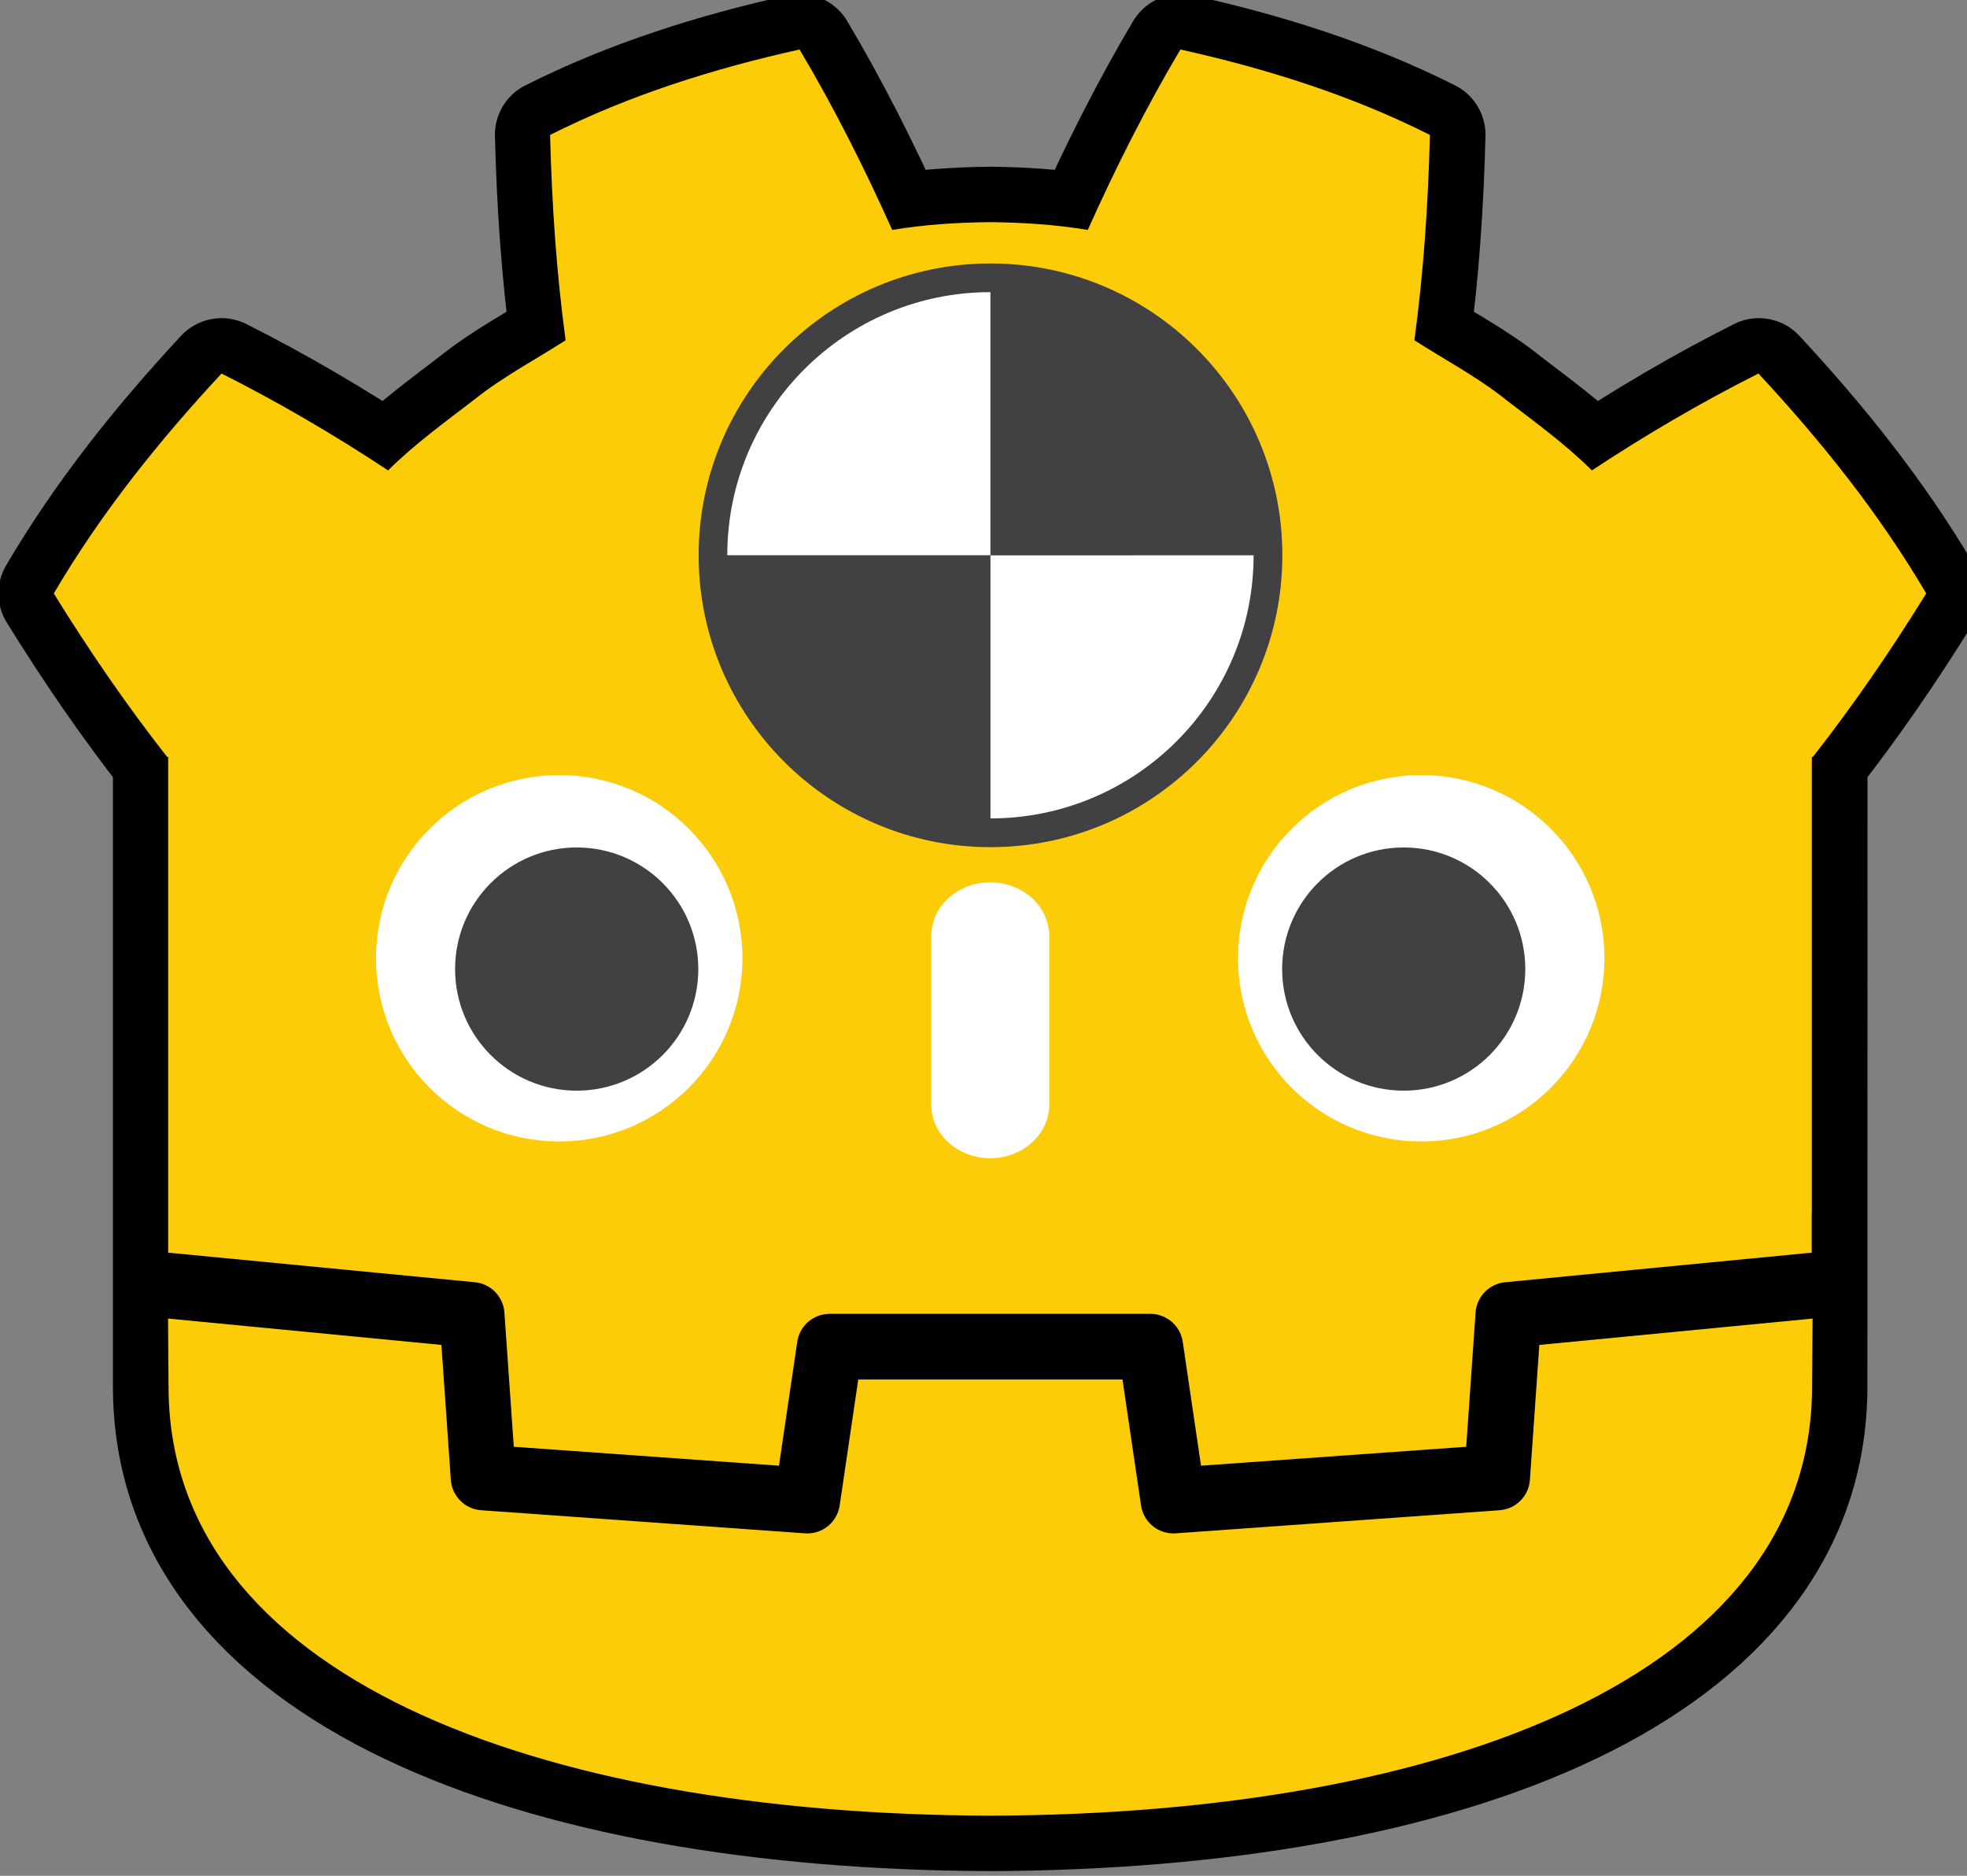 <svg height="135.859" viewBox="0 0 37.698 35.946" width="142.481" xmlns="http://www.w3.org/2000/svg"><rect x="0" y="0" width="37.698" height="35.946" fill="#808080" stroke="none"/><g transform="matrix(.353 0 0 -.353 -184.371 181.108)"><path d="m565.715 510.377c-4.645-1.033-9.24-2.471-13.548-4.639.099-3.804.345-7.449.844-11.152-1.673-1.072-3.432-1.991-4.995-3.246-1.588-1.222-3.209-2.39-4.646-3.819-2.872 1.9-5.912 3.686-9.044 5.262-3.376-3.633-6.533-7.555-9.111-11.943 1.94-3.138 3.966-6.08 6.152-8.871h.061l.001-34.185c0-15.679 19.889-23.215 44.6-23.301h.029.031c24.711.087 44.594 7.622 44.594 23.301l.006 34.185h.06c2.187 2.791 4.212 5.733 6.152 8.871-2.578 4.388-5.736 8.31-9.111 11.943-3.131-1.576-6.172-3.362-9.044-5.262-1.437 1.429-3.056 2.597-4.646 3.819-1.562 1.255-3.322 2.174-4.992 3.246.497 3.702.742 7.348.841 11.152-4.309 2.168-8.902 3.607-13.55 4.639-1.856-3.119-3.552-6.495-5.03-9.797-1.752.293-3.513.401-5.276.422v.003c-.011 0-.023-.003-.034-.003-.011 0-.023.003-.034.003v-.003c-1.766-.02-3.525-.129-5.278-.422-1.477 3.301-3.174 6.678-5.032 9.797z" stroke="#000" stroke-linejoin="round" stroke-width="6"/><path d="m0 0v-47.514-6.035-5.492c.108-.001.216-.005.323-.015l36.196-3.49c1.896-.183 3.382-1.709 3.514-3.609l1.116-15.978 31.574-2.253 2.175 14.747c.282 1.912 1.922 3.329 3.856 3.329h38.188c1.933 0 3.573-1.417 3.855-3.329l2.175-14.747 31.575 2.253 1.115 15.978c.133 1.9 1.618 3.425 3.514 3.609l36.182 3.49c.107.01.214.014.322.015v4.711l.015.005v54.325h.134c4.795 6.12 9.232 12.569 13.487 19.449-5.651 9.62-12.575 18.217-19.976 26.182-6.864-3.455-13.531-7.369-19.828-11.534-3.151 3.132-6.7 5.694-10.186 8.372-3.425 2.751-7.285 4.768-10.946 7.118 1.09 8.117 1.629 16.108 1.846 24.448-9.446 4.754-19.519 7.906-29.708 10.17-4.068-6.837-7.788-14.241-11.028-21.479-3.842.642-7.702.88-11.567.926v.006c-.027 0-.052-.006-.075-.006-.024 0-.049.006-.073.006v-.006c-3.872-.046-7.729-.284-11.572-.926-3.238 7.238-6.956 14.642-11.03 21.479-10.184-2.264-20.258-5.416-29.703-10.17.216-8.34.755-16.331 1.848-24.448-3.668-2.35-7.523-4.367-10.949-7.118-3.481-2.678-7.036-5.24-10.188-8.372-6.297 4.165-12.962 8.079-19.828 11.534-7.401-7.965-14.321-16.562-19.974-26.182 4.253-6.88 8.693-13.329 13.487-19.449z" fill="#fdcc08" transform="matrix(.456 0 0 .456 531.428 471.969)"/><path d="m0 0-1.121-16.063c-.135-1.936-1.675-3.477-3.611-3.616l-38.555-2.751c-.094-.007-.188-.01-.281-.01-1.916 0-3.569 1.406-3.852 3.33l-2.211 14.994h-31.459l-2.211-14.994c-.297-2.018-2.101-3.469-4.133-3.32l-38.555 2.751c-1.936.139-3.476 1.68-3.611 3.616l-1.121 16.063-32.547 3.138c.015-3.498.06-7.33.06-8.093 0-34.374 43.605-50.896 97.781-51.086h.066.067c54.176.19 97.766 16.712 97.766 51.086 0 .777.047 4.593.063 8.093z" fill="#fdcc08" transform="matrix(.456 0 0 .456 605.871 440.045)"/><path d="m0 0c0-12.052-9.765-21.815-21.813-21.815-12.042 0-21.81 9.763-21.81 21.815 0 12.044 9.768 21.802 21.81 21.802 12.048 0 21.813-9.758 21.813-21.802" fill="#fff" transform="matrix(.456 0 0 .456 562.604 461.037)"/><path d="m0 0c0-7.994-6.479-14.473-14.479-14.473-7.996 0-14.479 6.479-14.479 14.473s6.483 14.479 14.479 14.479c8 0 14.479-6.485 14.479-14.479" fill="#414042" transform="matrix(.456 0 0 .456 560.21 460.447)"/><path d="m0 0c-3.878 0-7.021 2.858-7.021 6.381v20.081c0 3.52 3.143 6.381 7.021 6.381s7.028-2.861 7.028-6.381v-20.081c0-3.523-3.15-6.381-7.028-6.381" fill="#fff" transform="matrix(.456 0 0 .456 576.058 450.181)"/><path d="m0 0c0-12.052 9.765-21.815 21.815-21.815 12.041 0 21.808 9.763 21.808 21.815 0 12.044-9.767 21.802-21.808 21.802-12.05 0-21.815-9.758-21.815-21.802" fill="#fff" transform="matrix(.456 0 0 .456 589.513 461.037)"/><path d="m0 0c0-7.994 6.477-14.473 14.471-14.473 8.002 0 14.479 6.479 14.479 14.473s-6.477 14.479-14.479 14.479c-7.994 0-14.471-6.485-14.471-14.479" fill="#414042" transform="matrix(.456 0 0 .456 591.908 460.447)"/><g transform="matrix(1.178 0 0 1.178 -102.526 -84.74)"><path d="m7.686.002c0-16.299-13.206-29.502-29.5-29.502-16.285 0-29.496 13.203-29.496 29.502 0 16.288 13.21 29.485 29.496 29.485 16.294 0 29.5-13.197 29.5-29.485" fill="#414042" transform="matrix(.456 0 0 .456 586.007 481.878)"/><g fill="#fff"><path d="m576.058 481.879c-6.696 0-2.648-.001-12.128-.001 0 6.697 5.432 12.124 12.128 12.124"/><path d="m576.059 481.874c6.696 0 2.648.001 12.128.001 0-6.697-5.432-12.124-12.128-12.124"/></g></g></g></svg>